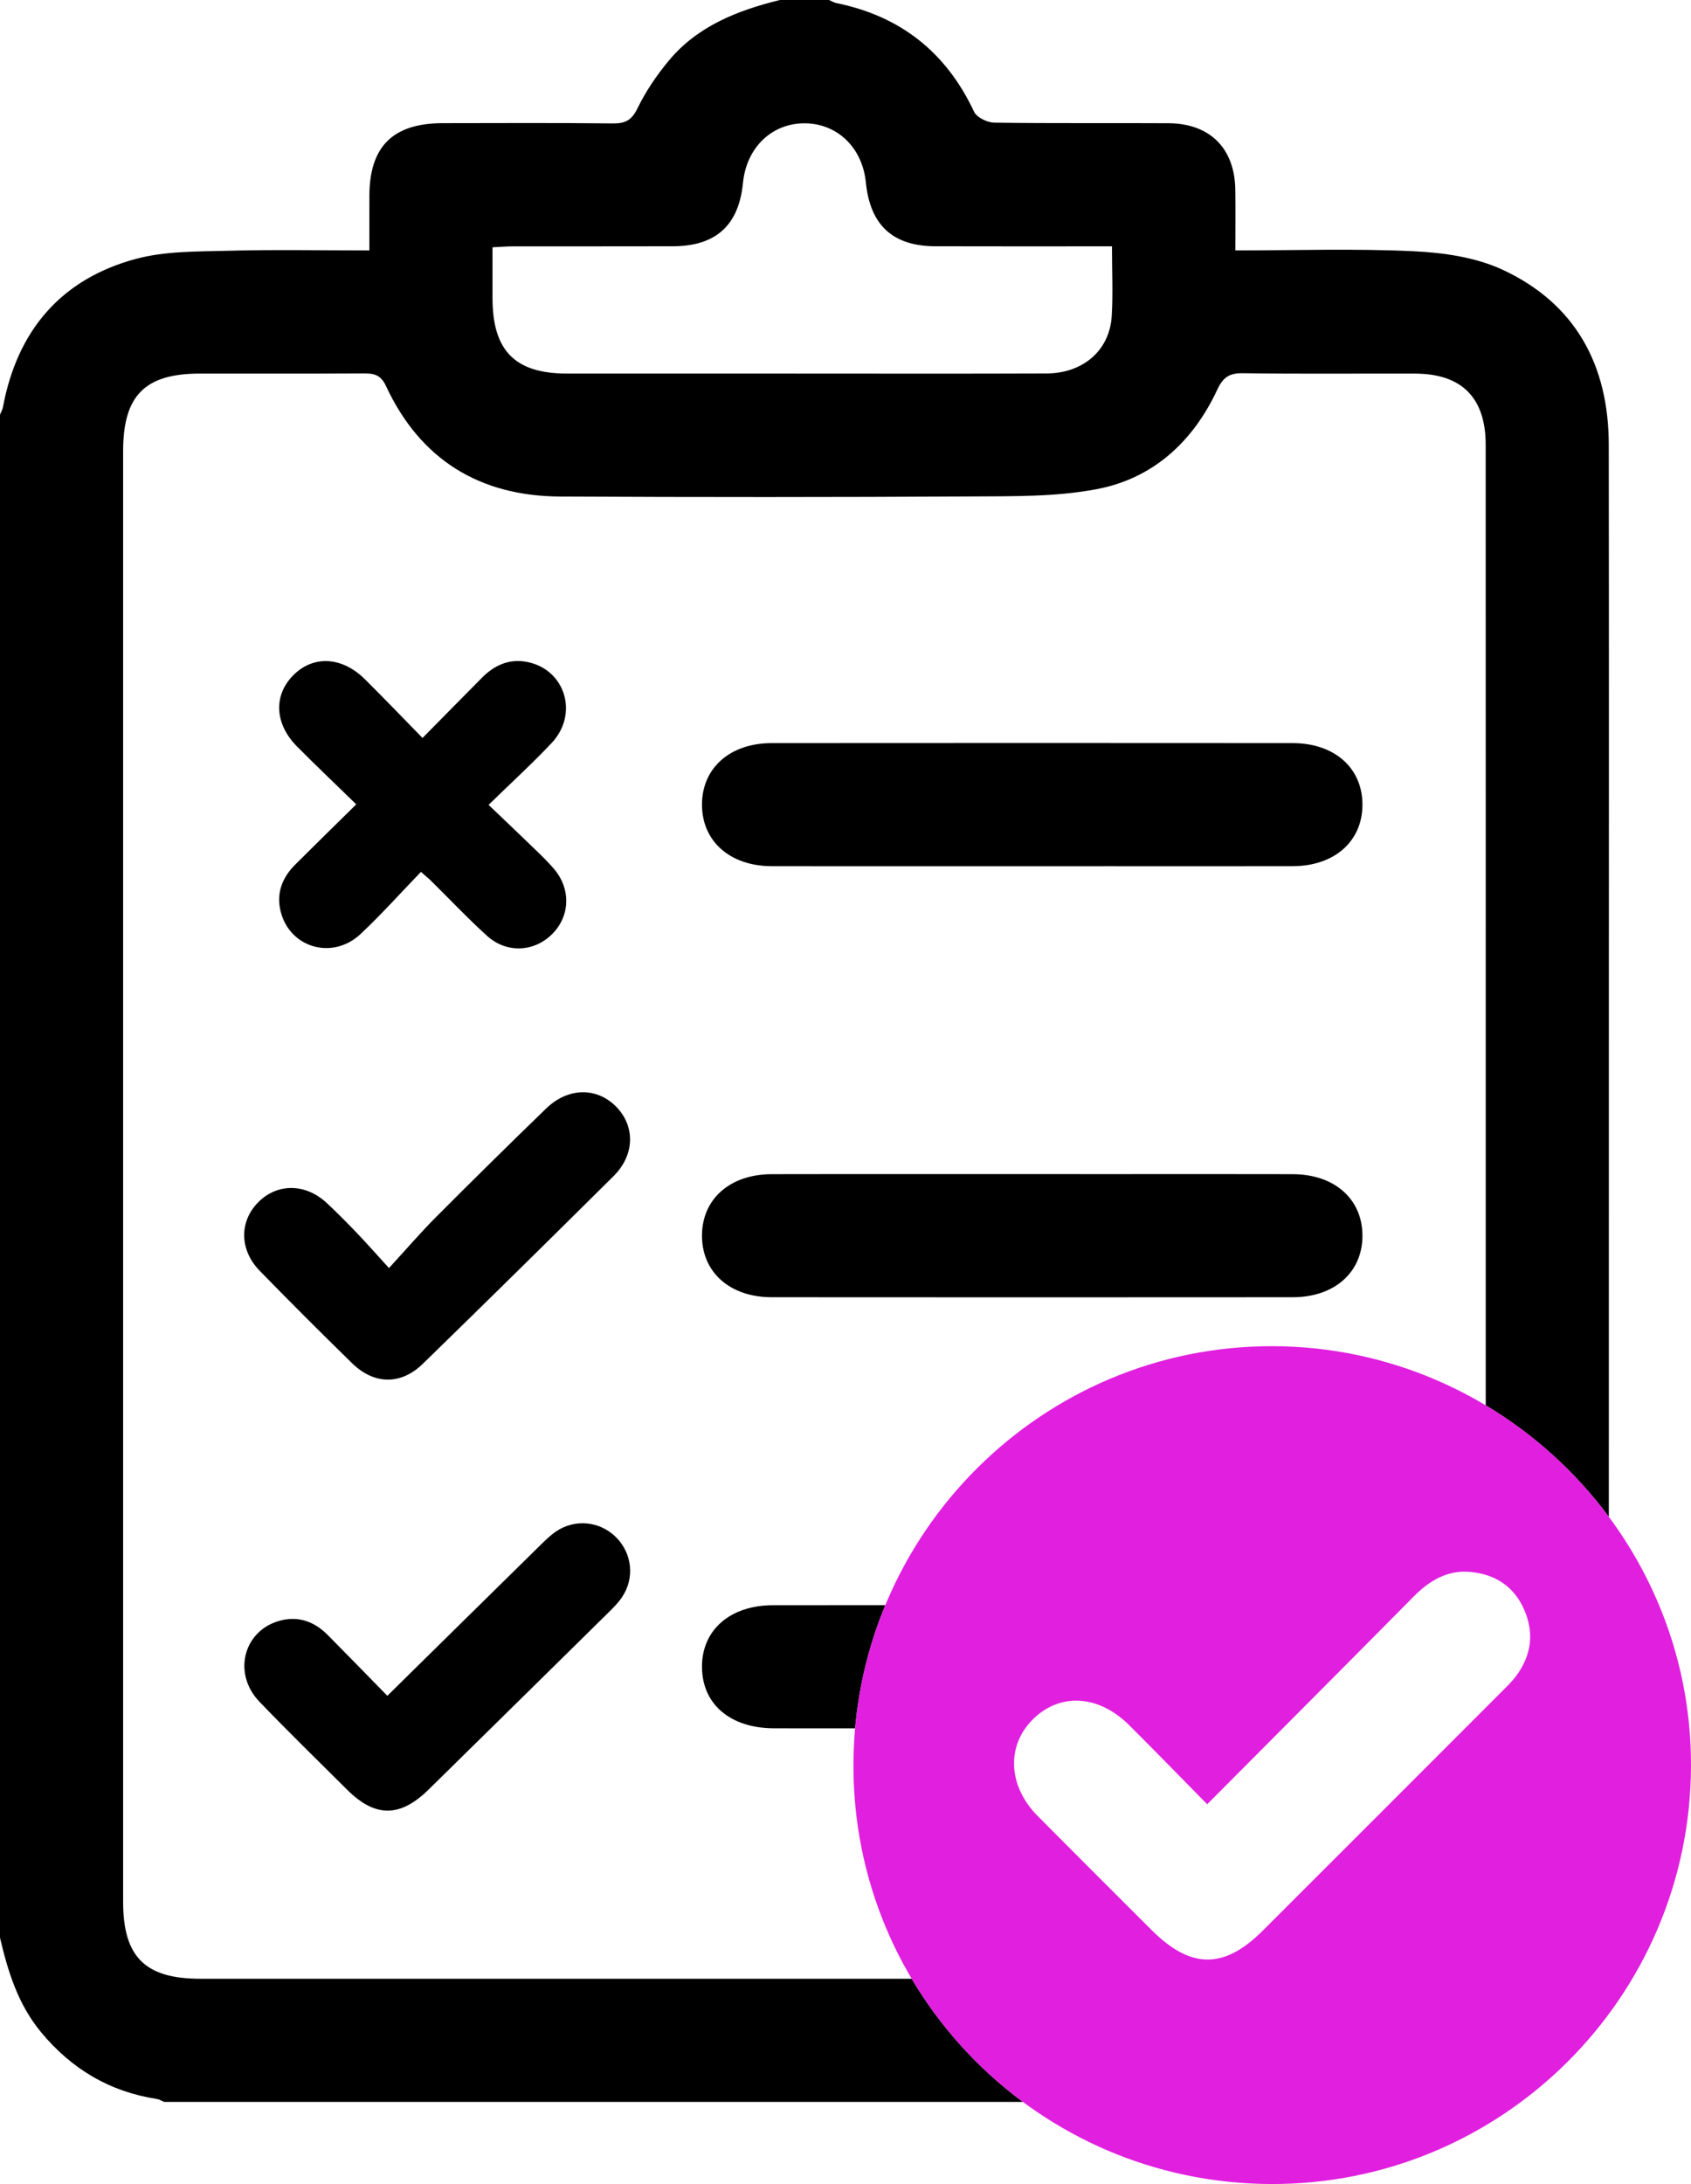 <?xml version="1.0" encoding="utf-8"?>
<!-- Generator: Adobe Illustrator 16.0.4, SVG Export Plug-In . SVG Version: 6.00 Build 0)  -->
<!DOCTYPE svg PUBLIC "-//W3C//DTD SVG 1.1//EN" "http://www.w3.org/Graphics/SVG/1.1/DTD/svg11.dtd">
<svg version="1.1" id="Layer_1" xmlns="http://www.w3.org/2000/svg" xmlns:xlink="http://www.w3.org/1999/xlink" x="0px" y="0px"
	 width="412.014px" height="532px" viewBox="0 0 412.014 532" enable-background="new 0 0 412.014 532" xml:space="preserve">
<path fill-rule="evenodd" clip-rule="evenodd" d="M86.8,195.931c-5.197-5.067-9.897-9.521-14.45-14.119
	c-5.429-5.483-5.749-12.371-0.964-17.258c4.883-4.988,11.897-4.675,17.536,0.911c4.588,4.546,9.054,9.217,14.024,14.292
	c5.036-5.101,9.736-9.861,14.436-14.623c3.106-3.148,6.79-4.791,11.235-3.854c9.176,1.932,12.4,12.697,5.778,19.722
	c-4.7,4.986-9.776,9.616-15.352,15.055c4.049,3.87,7.773,7.397,11.456,10.966c1.58,1.532,3.179,3.065,4.583,4.752
	c4.088,4.915,3.792,11.481-0.608,15.816s-11.052,4.668-15.804,0.37c-4.703-4.253-9.061-8.886-13.582-13.34
	c-0.626-0.617-1.314-1.17-2.525-2.24c-4.968,5.144-9.62,10.354-14.691,15.118c-6.906,6.49-17.428,3.343-19.532-5.658
	c-1.038-4.44,0.5-8.162,3.637-11.284C76.73,205.824,81.526,201.131,86.8,195.931z"/>
<path fill-rule="evenodd" clip-rule="evenodd" d="M94.777,308.884c4.266-4.646,7.719-8.673,11.455-12.419
	c8.863-8.891,17.803-17.703,26.823-26.436c5.316-5.146,12.262-5.258,16.99-0.539c4.742,4.731,4.671,11.806-0.526,16.968
	c-15.427,15.319-30.919,30.576-46.496,45.744c-5.361,5.221-11.867,5.105-17.25-0.151c-7.591-7.416-15.104-14.913-22.506-22.516
	c-4.957-5.092-4.978-12-0.354-16.679c4.622-4.676,11.506-4.65,16.688,0.165c2.558,2.378,5.009,4.874,7.427,7.396
	C89.349,302.839,91.562,305.361,94.777,308.884z"/>
<path fill-rule="evenodd" clip-rule="evenodd" d="M94.377,413.076c12.704-12.512,24.875-24.51,37.067-36.487
	c1.29-1.269,2.594-2.57,4.081-3.576c4.625-3.124,10.705-2.453,14.603,1.465c3.918,3.938,4.552,9.976,1.404,14.609
	c-0.937,1.377-2.151,2.587-3.346,3.766c-14.578,14.37-29.172,28.726-43.772,43.074c-6.924,6.804-13.006,6.824-19.805,0.053
	c-7.161-7.132-14.407-14.181-21.403-21.47c-6.738-7.021-3.76-17.686,5.396-19.837c4.44-1.041,8.17,0.485,11.287,3.63
	C84.621,403.074,89.302,407.896,94.377,413.076z"/>
<path fill-rule="evenodd" clip-rule="evenodd" d="M271.01,211c-14.331,0-68.662,0.031-82.992-0.01
	c-10.179-0.03-16.974-6.072-16.979-14.979c-0.006-8.909,6.791-14.986,16.96-14.998c28.995-0.033,97.99-0.033,126.984,0
	c10.179,0.011,16.974,6.071,16.979,14.978c0.006,8.909-6.791,14.969-16.96,14.999C300.338,211.031,285.674,211,271.01,211z"/>
<path fill-rule="evenodd" clip-rule="evenodd" d="M271.496,286c14.496,0,28.994-0.031,43.491,0.012
	c10.176,0.028,16.972,6.076,16.975,14.984s-6.794,14.98-16.965,14.992c-28.995,0.033-97.99,0.033-126.985,0
	c-10.176-0.012-16.971-6.076-16.974-14.984c-0.002-8.908,6.793-14.963,16.965-14.992C202.5,285.969,256.998,286,271.496,286z"/>
<path d="M222.136,481.998c-57.784,0-115.568,0.002-173.352,0c-13.433,0-18.782-5.33-18.782-18.721
	c-0.002-117.812-0.002-235.625,0-353.438c0-13.481,5.305-18.831,18.665-18.838c13.331-0.007,26.663,0.038,39.993-0.037
	c2.502-0.014,4.116,0.341,5.377,3.047c8.372,17.97,22.823,26.838,42.466,26.939c33.494,0.173,66.989,0.169,100.482-0.025
	c10.119-0.059,20.441,0.1,30.298-1.785c13.699-2.62,23.396-11.569,29.293-24.193c1.425-3.052,2.927-4.081,6.25-4.033
	c13.995,0.199,27.994,0.054,41.992,0.094c11.346,0.032,17.169,5.885,17.172,17.315c0.02,59.49,0.01,118.979,0.01,178.468
	c0,18.511,0,37.021,0.001,55.532c11.701,6.993,21.908,16.249,29.995,27.153c0-36.567,0.004-73.135,0.004-109.701
	c0-50.491,0.044-100.981-0.022-151.471c-0.026-19.355-8.115-34.358-25.876-42.6c-6.551-3.04-14.383-4.158-21.709-4.507
	c-14.258-0.681-28.57-0.2-43.395-0.2c0-5.204,0.055-9.988-0.012-14.77c-0.14-10.078-6.163-16.146-16.263-16.207
	c-14.163-0.085-28.329,0.068-42.49-0.143c-1.691-0.025-4.248-1.269-4.897-2.654c-6.79-14.47-17.889-23.267-33.507-26.462
	C203.194,0.634,202.608,0.26,202,0c-4,0-8,0-12,0c-10.322,2.558-20.049,6.345-27.063,14.792c-2.945,3.547-5.608,7.47-7.617,11.603
	c-1.413,2.905-2.972,3.707-6.011,3.672c-13.818-0.154-27.639-0.082-41.458-0.063c-12.099,0.017-17.805,5.666-17.848,17.629
	C89.987,51.921,90,56.21,90,61c-11.725,0-23.003-0.227-34.268,0.079c-7.606,0.207-15.496,0.046-22.727,2.009
	C14.783,68.036,4.19,80.595,0.719,99.154C0.599,99.792,0.245,100.386,0,101c0,123.667,0,247.334,0,371
	c1.936,8.271,4.405,16.259,9.989,23.001c7.418,8.956,16.688,14.497,28.198,16.277c0.626,0.097,1.209,0.475,1.813,0.722
	c69.748,0,139.495,0,209.242,0C238.326,503.918,229.088,493.714,222.136,481.998z M120,60.239c1.828-0.087,3.422-0.227,5.017-0.229
	c12.985-0.018,25.971,0.022,38.956-0.021c10.477-0.035,16.039-5.115,17.054-15.443c0.839-8.536,6.943-14.475,14.913-14.508
	c8.001-0.033,14.171,5.874,15.026,14.388c1.047,10.422,6.546,15.527,16.94,15.562C242.038,60.035,256.17,60,270.934,60
	c0,6.09,0.273,11.572-0.064,17.017c-0.515,8.314-6.952,13.918-15.876,13.955C234.35,91.054,213.706,91,193.063,91
	c-18.313,0-36.625,0.01-54.938-0.004c-12.636-0.009-18.105-5.562-18.124-18.35C119.995,68.668,120,64.689,120,60.239z"/>
<path fill-rule="evenodd" clip-rule="evenodd" d="M215.715,390.995c-10.733,0.003-20.248,0.007-27.334,0.013
	c-10.527,0.009-17.423,6.065-17.342,15.119c0.081,9.043,6.926,14.851,17.597,14.867c3.991,0.006,11.162,0.01,19.716,0.011
	C209.286,410.462,211.823,400.377,215.715,390.995z"/>
<path fill-rule="evenodd" clip-rule="evenodd" fill="#E11FDF" d="M310.14,327.913c-56.128-0.157-101.958,45.484-102.197,101.777
	c-0.238,56.265,45.168,102.017,101.534,102.309c56.365,0.294,102.384-45.423,102.537-101.861
	C412.164,374.121,366.272,328.072,310.14,327.913z M369.367,408.299c-0.936,1.251-2.073,2.36-3.182,3.47
	c-19.503,19.519-39.001,39.039-58.532,58.53c-9.444,9.428-17.539,9.351-27.058-0.162c-9.264-9.26-18.549-18.498-27.774-27.794
	c-7.139-7.192-7.666-16.854-1.367-23.321c6.581-6.756,16.108-6.315,23.668,1.209c6.186,6.156,12.265,12.416,19.01,19.261
	c17.045-17.126,33.7-33.794,50.265-50.551c3.881-3.926,8.266-6.564,13.881-6.038c5.962,0.559,10.576,3.481,13.061,9.124
	C373.877,397.798,373.135,403.272,369.367,408.299z"/>
</svg>
